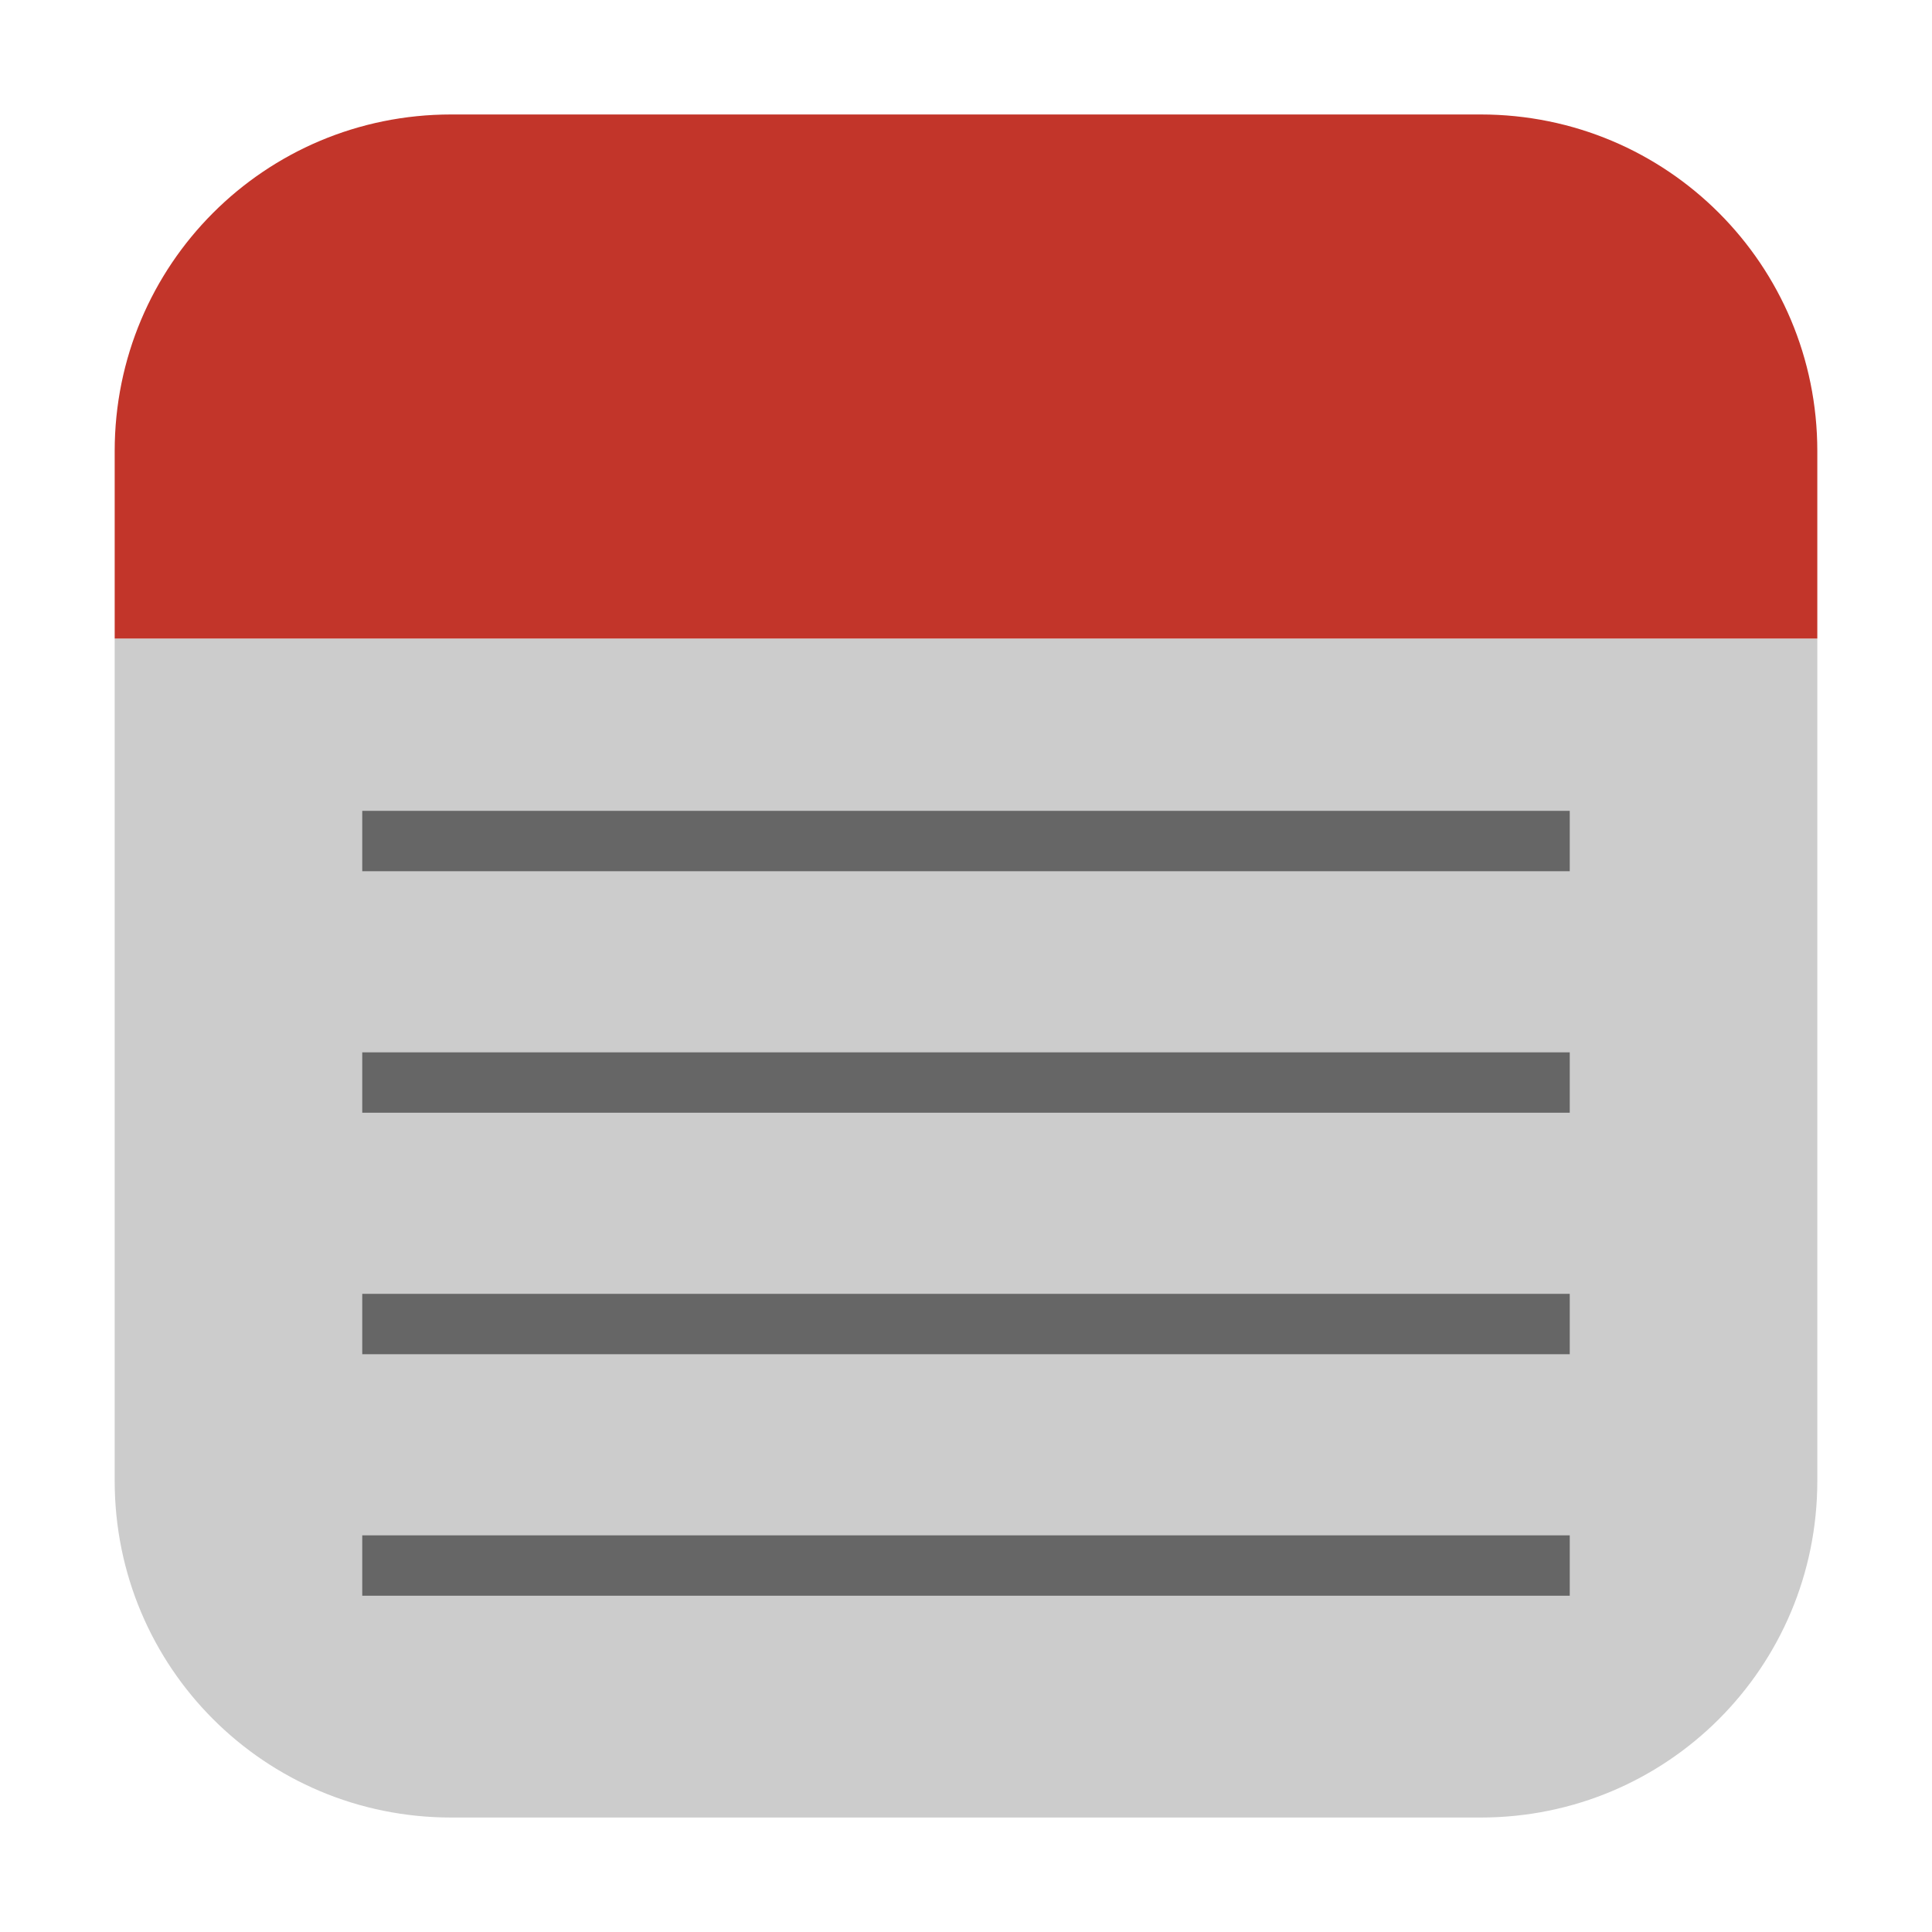 <?xml version="1.0" encoding="UTF-8"?>
<svg xmlns="http://www.w3.org/2000/svg" xmlns:xlink="http://www.w3.org/1999/xlink" width="36pt" height="36pt" viewBox="0 0 36 36" version="1.1">
<g id="surface1">
<path style=" stroke:none;fill-rule:evenodd;fill:rgb(80%,80%,80%);fill-opacity:1;" d="M 2.137 11.898 L 2.137 27.594 C 2.137 31.066 4.934 33.867 8.406 33.867 L 27.59 33.867 C 31.066 33.867 33.863 31.066 33.863 27.594 L 33.863 11.898 Z M 2.137 11.898 "/>
<path style=" stroke:none;fill-rule:evenodd;fill:rgb(76.078%,20.784%,16.471%);fill-opacity:1;" d="M 2.137 11.898 L 33.863 11.898 L 33.863 8.406 C 33.863 4.934 31.066 2.133 27.59 2.133 L 8.406 2.133 C 4.934 2.133 2.137 4.934 2.137 8.406 Z M 2.137 11.898 "/>
<path style=" stroke:none;fill-rule:nonzero;fill:rgb(40%,40%,40%);fill-opacity:1;" d="M 6.75 15.109 L 6.75 16.234 L 29.25 16.234 L 29.25 15.109 Z M 6.75 19.609 L 6.75 20.734 L 29.25 20.734 L 29.25 19.609 Z M 6.75 24.109 L 6.75 25.234 L 29.25 25.234 L 29.25 24.109 Z M 6.75 28.609 L 6.75 29.734 L 29.25 29.734 L 29.25 28.609 Z M 6.75 28.609 "/>
</g>
</svg>

